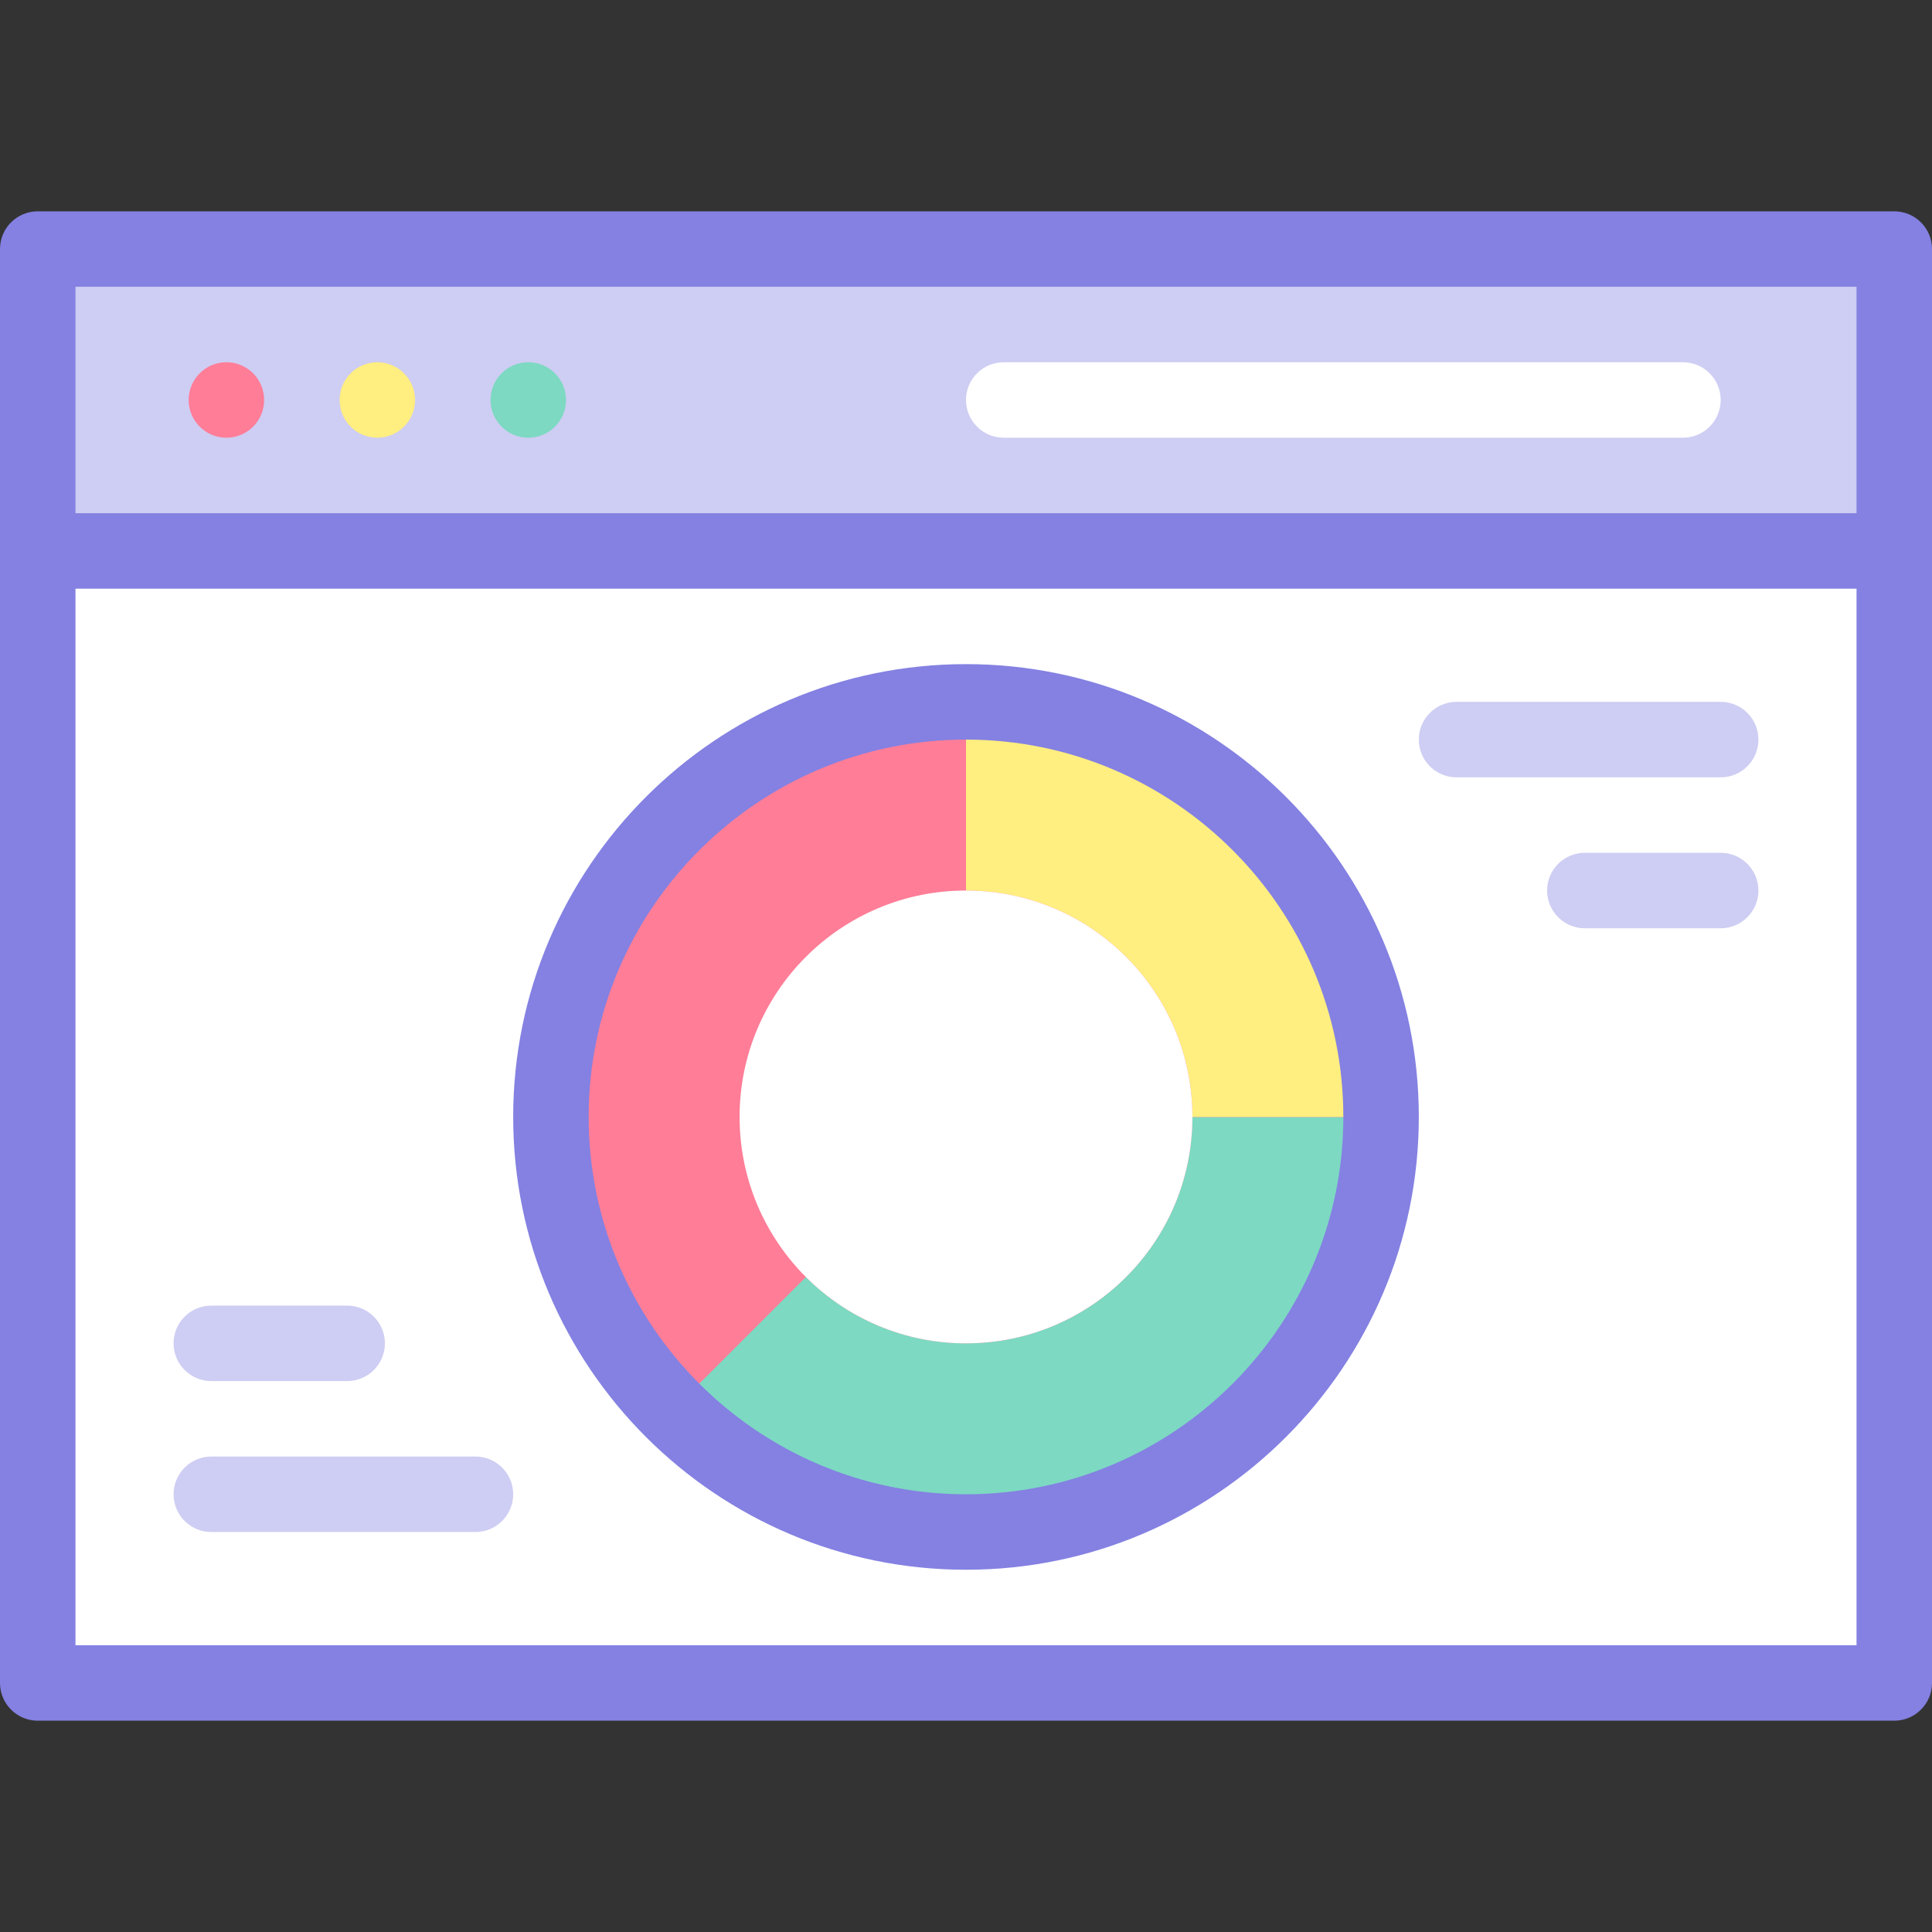 <svg id="Layer_1" enable-background="new 0 0 512 512" height="512" viewBox="0 0 512 512" width="512" xmlns="http://www.w3.org/2000/svg"><rect x="0" y="0" width="512" height="512" fill="#333333" stroke="none"/><g><path d="m10 66h492v80h-492z" fill="#cecdf3"/><path d="m10 146h492v300h-492z" fill="#fff"/><g><g><path d="m92 366h-36c-5.522 0-10-4.477-10-10s4.478-10 10-10h36c5.522 0 10 4.477 10 10s-4.478 10-10 10z" fill="#cecdf3"/></g><g><path d="m126 406h-70c-5.522 0-10-4.477-10-10s4.478-10 10-10h70c5.523 0 10 4.477 10 10s-4.477 10-10 10z" fill="#cecdf3"/></g></g><g><g><path d="m456 246h-36c-5.522 0-10-4.477-10-10s4.478-10 10-10h36c5.522 0 10 4.477 10 10s-4.478 10-10 10z" fill="#cecdf3"/></g><g><path d="m456 206h-70c-5.522 0-10-4.477-10-10s4.478-10 10-10h70c5.522 0 10 4.477 10 10s-4.478 10-10 10z" fill="#cecdf3"/></g></g><circle cx="256" cy="296" fill="#ff7d97" r="110"/><path d="m256 356c-16.569 0-31.569-6.716-42.426-17.574l-35.355 35.355c19.905 19.907 47.405 32.219 77.781 32.219 60.751 0 110-49.249 110-110h-50c0 33.137-26.863 60-60 60z" fill="#7dd9c2"/><path d="m256 186v50c33.137 0 60 26.863 60 60h50c0-60.751-49.249-110-110-110z" fill="#ffee80"/><circle cx="256" cy="296" fill="#fff" r="60"/><g fill="#8481e2"><path d="m256 176c-66.168 0-120 53.832-120 120s53.832 120 120 120 120-53.832 120-120-53.832-120-120-120zm0 220c-55.141 0-100-44.86-100-100s44.859-100 100-100 100 44.86 100 100-44.859 100-100 100z"/><path d="m502 56h-492c-5.523 0-10 4.477-10 10v380c0 5.523 4.477 10 10 10h492c5.522 0 10-4.477 10-10v-380c0-5.523-4.478-10-10-10zm-10 20v60h-472v-60zm-472 360v-280h472v280z"/></g><g><path d="m446 116h-180c-5.522 0-10-4.477-10-10s4.478-10 10-10h180c5.522 0 10 4.477 10 10s-4.478 10-10 10z" fill="#fff"/></g><g><circle cx="60" cy="106" fill="#ff7d97" r="10"/><circle cx="100" cy="106" fill="#ffee80" r="10"/><circle cx="140" cy="106" fill="#7dd9c2" r="10"/></g></g></svg>